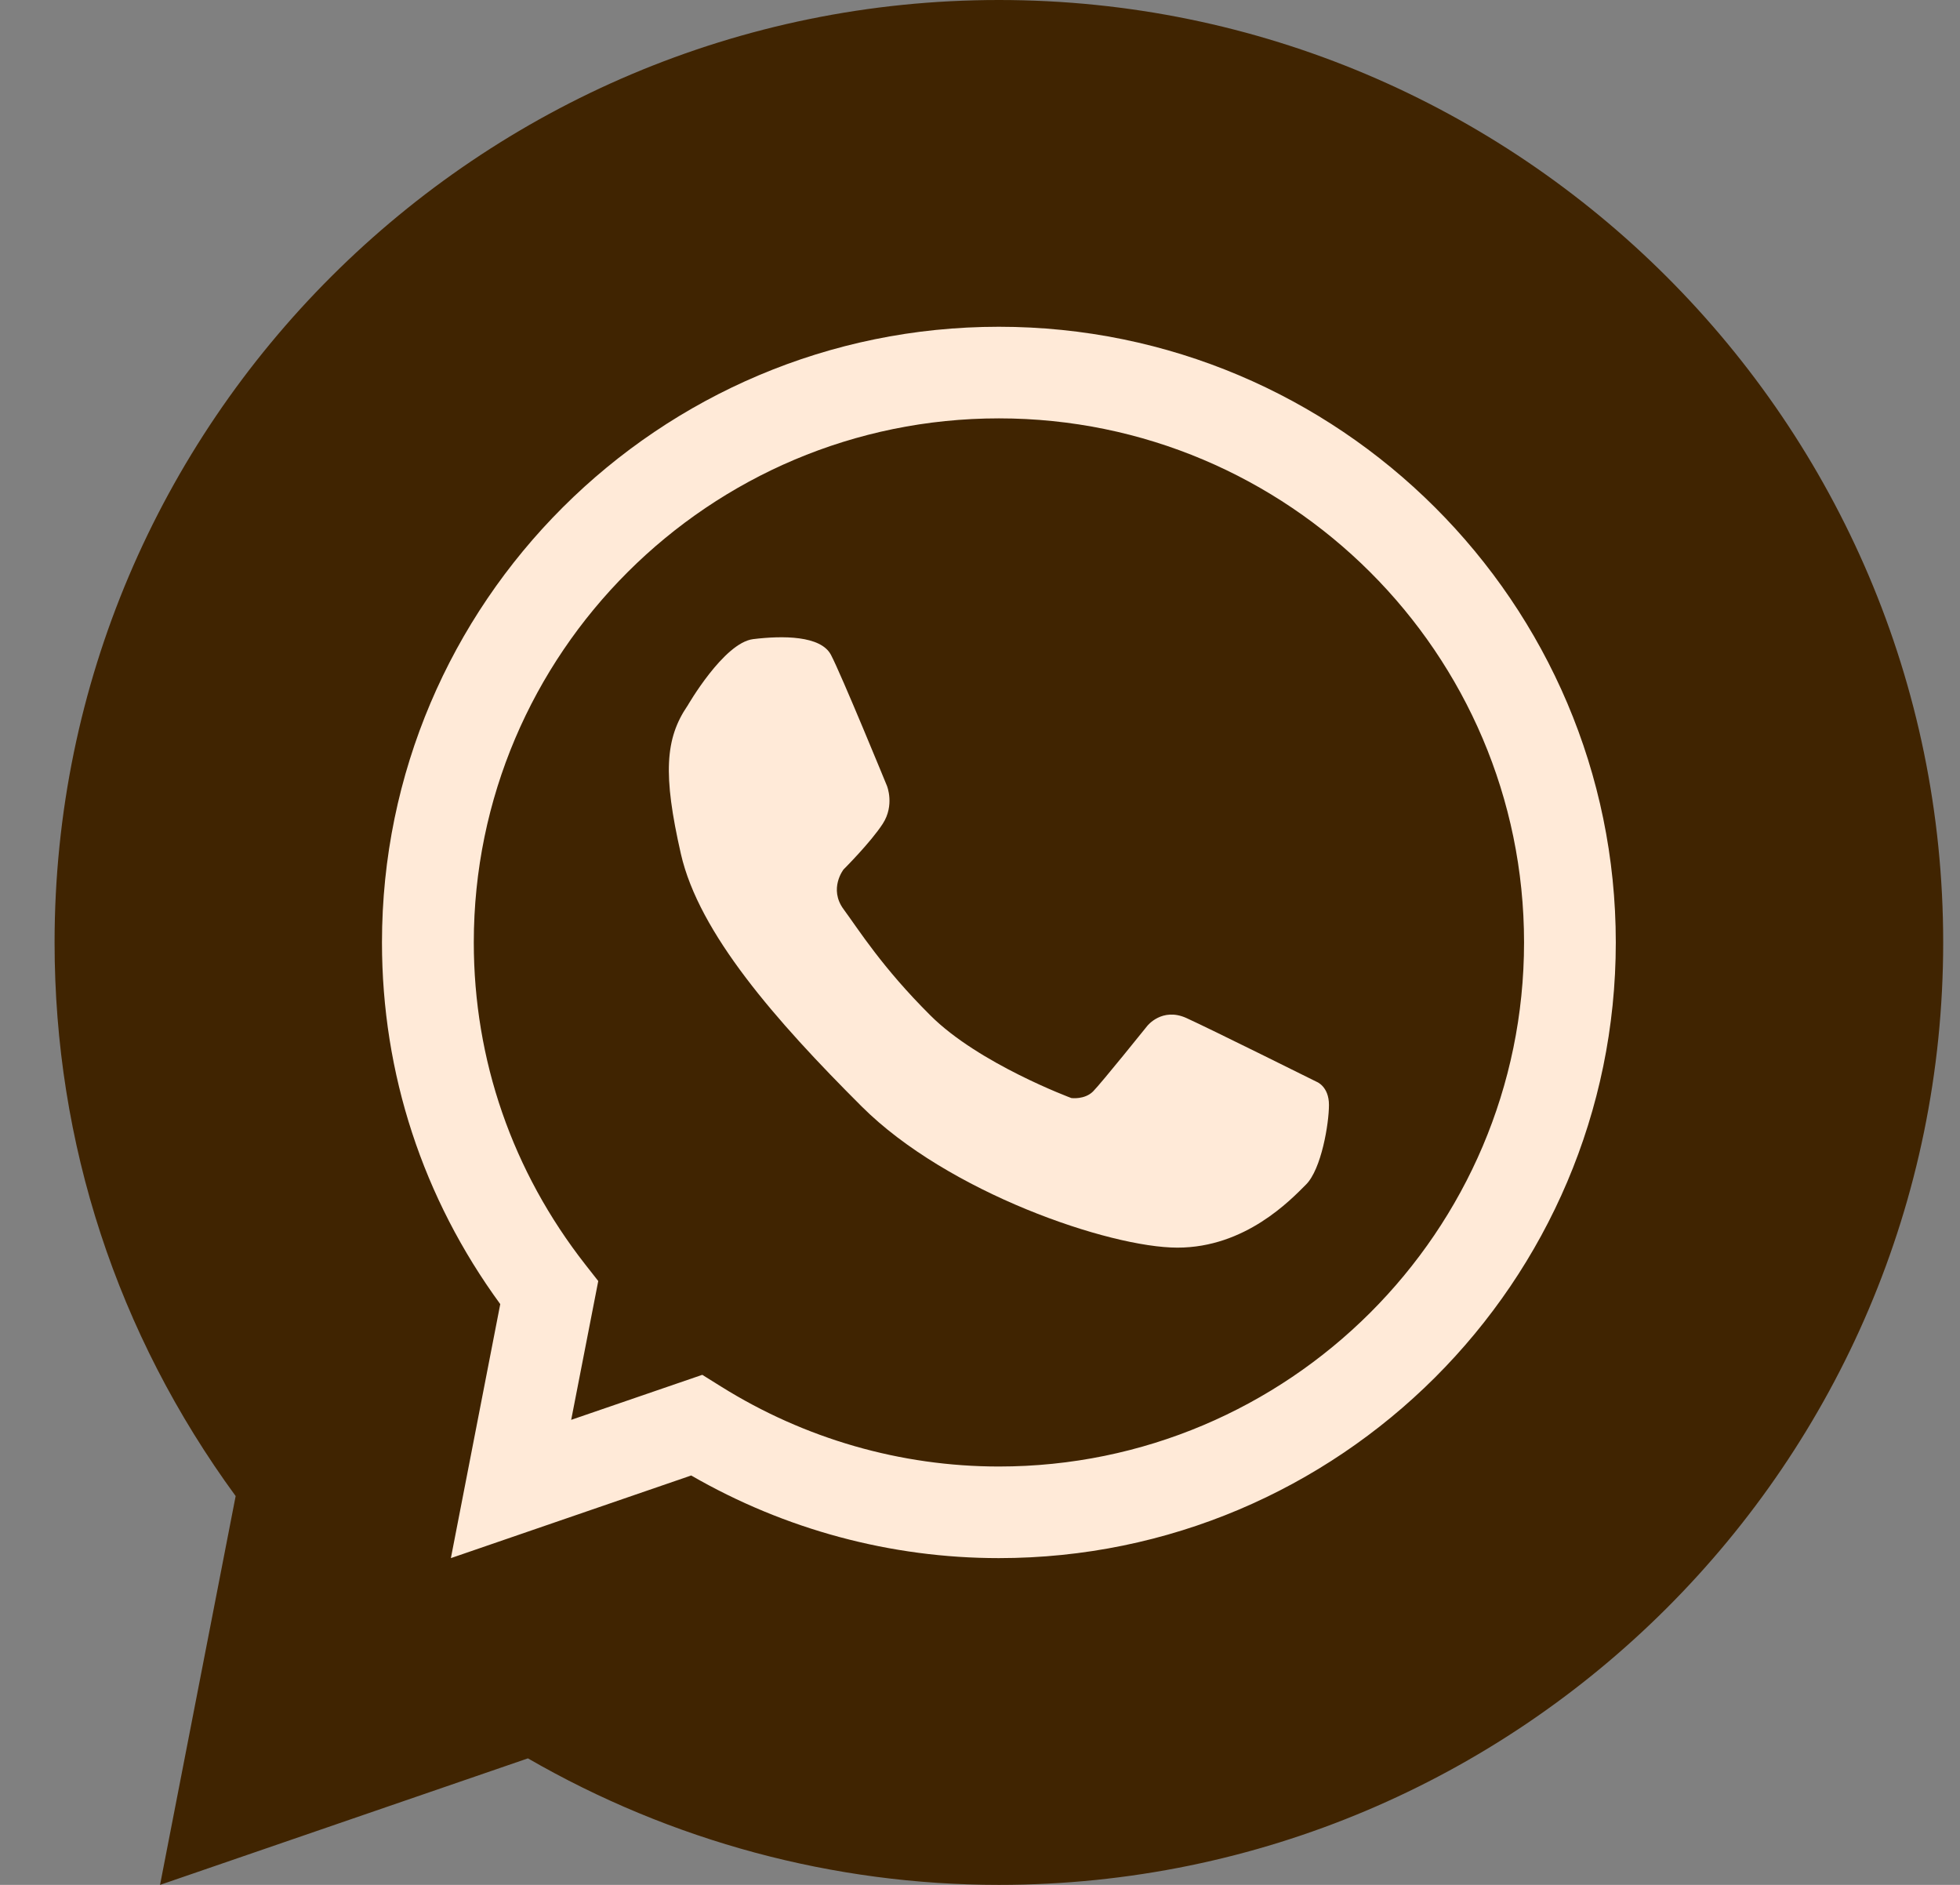 <svg width="26" height="25" viewBox="0 0 26 25" fill="none" xmlns="http://www.w3.org/2000/svg">
<rect x="0" y="0" width="26" height="25" fill="#808080" stroke="none"/>
<path d="M13.251 25C11.058 25 8.907 24.421 7.003 23.322L2.123 25L3.126 19.843C1.553 17.693 0.724 15.163 0.724 12.5C0.724 5.608 6.343 0 13.251 0C20.157 0 25.777 5.607 25.777 12.5C25.777 19.393 20.158 25 13.251 25Z" fill="#402401"/>
<path d="M13.25 20.666C11.818 20.666 10.413 20.288 9.169 19.57L5.981 20.666L6.636 17.297C5.609 15.892 5.067 14.24 5.067 12.5C5.067 7.997 8.738 4.334 13.25 4.334C17.763 4.334 21.434 7.997 21.434 12.5C21.434 17.003 17.763 20.666 13.25 20.666V20.666ZM9.316 18.235L9.563 18.389C10.674 19.084 11.95 19.451 13.251 19.451C17.092 19.451 20.217 16.333 20.217 12.5C20.217 8.667 17.092 5.549 13.251 5.549C9.409 5.549 6.285 8.667 6.285 12.5C6.285 14.059 6.797 15.537 7.765 16.773L7.936 16.991L7.577 18.832L9.316 18.235H9.316Z" fill="#FFEAD8"/>
<path d="M9.119 9.363C9.119 9.363 9.6 8.525 9.991 8.477C10.383 8.429 10.886 8.429 11.022 8.684C11.158 8.94 11.766 10.424 11.766 10.424C11.766 10.424 11.87 10.679 11.71 10.926C11.55 11.173 11.19 11.532 11.19 11.532C11.19 11.532 10.99 11.787 11.19 12.059C11.39 12.33 11.7 12.829 12.342 13.468C12.982 14.108 14.212 14.564 14.212 14.564C14.212 14.564 14.388 14.588 14.5 14.476C14.611 14.364 15.219 13.607 15.219 13.607C15.219 13.607 15.415 13.356 15.739 13.503C16.062 13.65 17.465 14.348 17.465 14.348C17.465 14.348 17.629 14.408 17.629 14.655C17.629 14.902 17.529 15.508 17.324 15.712C17.119 15.917 16.52 16.548 15.619 16.548C14.718 16.548 12.573 15.816 11.43 14.675C10.287 13.534 9.272 12.377 9.032 11.325C8.792 10.271 8.824 9.796 9.119 9.362V9.363Z" fill="#FFEAD8"/>
</svg>
